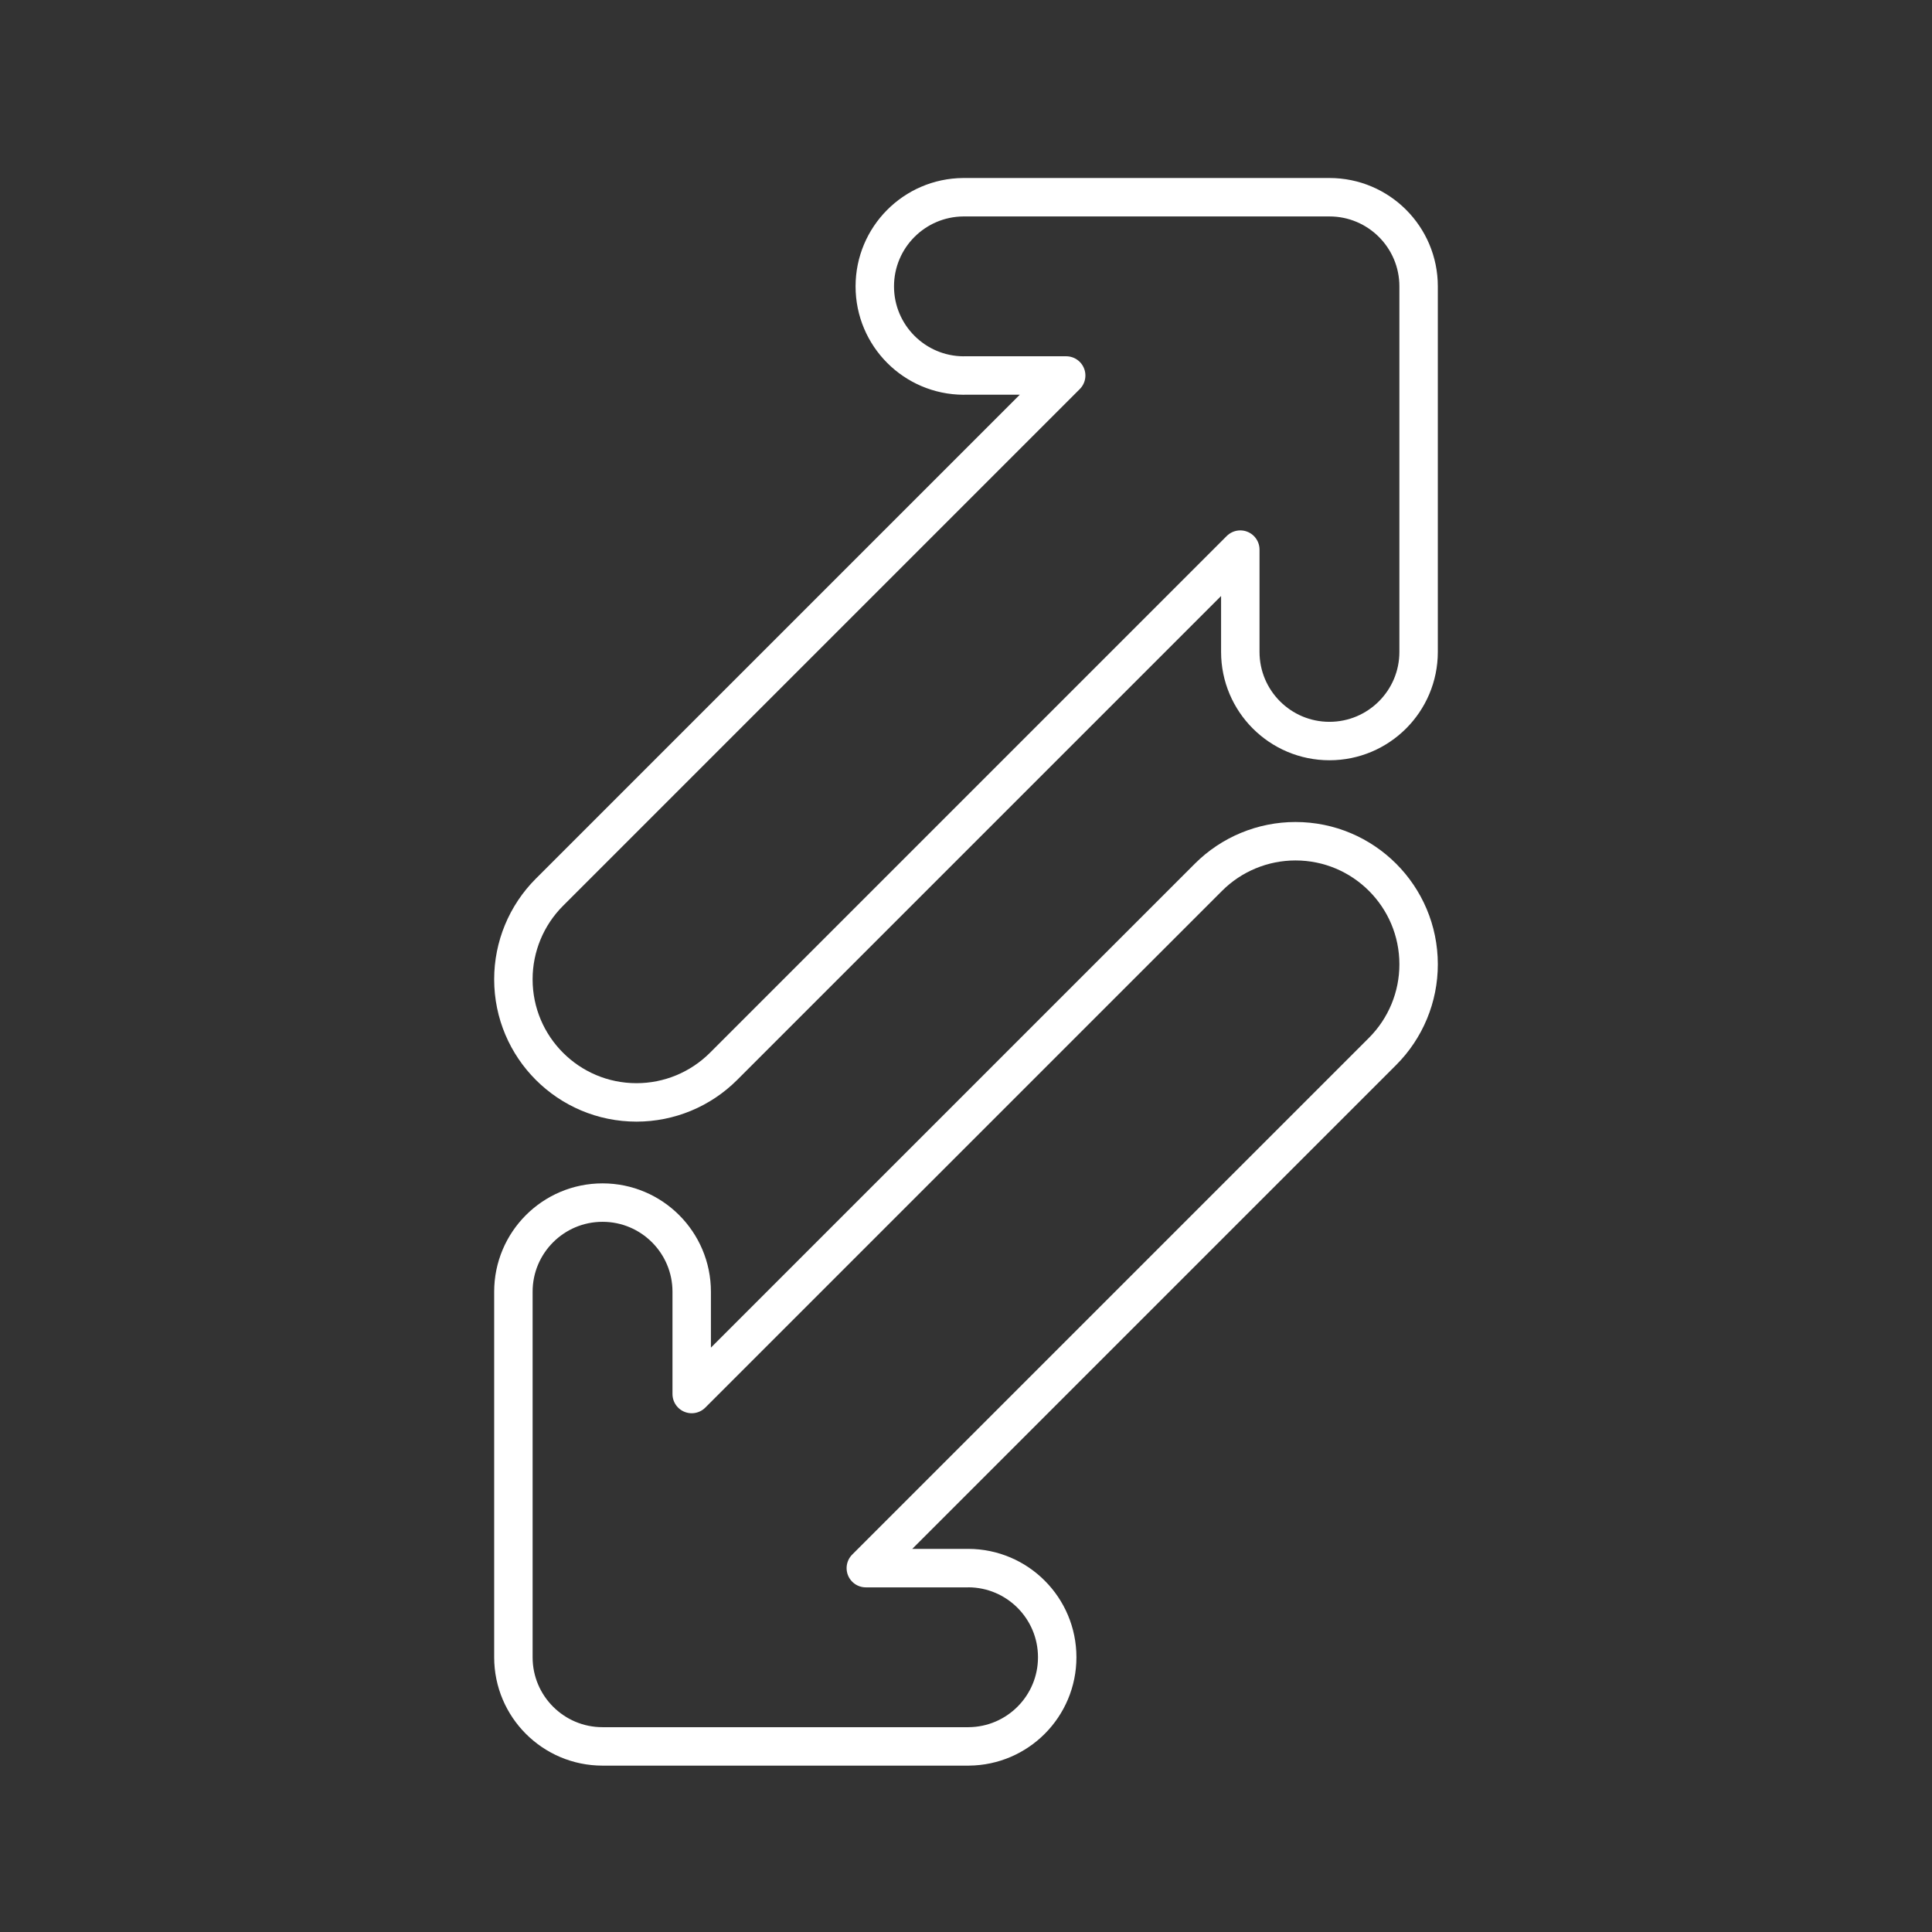 <?xml version="1.0" encoding="UTF-8"?>
<svg id="a" version="1.1" viewBox="0 0 48 48" xml:space="preserve" xmlns="http://www.w3.org/2000/svg"><rect x="0" y="0" width="48" height="48" fill="#333333" stroke="none"/><defs><style>.b{fill:none;stroke:#fff;stroke-linecap:round;stroke-linejoin:round;}</style><style>.a{fill:none;stroke:#fff;stroke-linecap:round;stroke-linejoin:round;}</style><style>.a{fill:none;stroke:#fff;stroke-linecap:round;stroke-linejoin:round;}</style><style>.a{fill:none;stroke:#fff;stroke-linecap:round;stroke-linejoin:round;}</style><style>.a{fill:none;stroke:#fff;stroke-linecap:round;stroke-linejoin:round;}</style></defs><path d="m23.941 9.33c-1.22-0.004-2.207-0.995-2.207-2.215 0-1.217 0.982-2.206 2.199-2.215l9.097-5.62e-5c1.223 2e-7 2.215 0.992 2.215 2.215v9.081c0 1.223-0.992 2.215-2.215 2.215s-2.215-0.992-2.215-2.215v-2.541l-12.838 12.838c-0.574 0.574-1.352 0.896-2.163 0.896-1.689 0-3.059-1.369-3.059-3.059 0-0.811 0.322-1.589 0.896-2.163l12.838-12.838h-2.541" fill="none" stroke="#fff" stroke-linecap="round" stroke-linejoin="round" stroke-width=".955"/><path d="m24.059 38.959c1.22 0.004 2.207 0.995 2.207 2.215 0 1.217-0.982 2.206-2.199 2.215l-9.097 5.6e-5c-1.223 0-2.215-0.992-2.215-2.215v-9.081c0-1.223 0.992-2.215 2.215-2.215s2.215 0.992 2.215 2.215v2.541l12.838-12.838c0.574-0.574 1.352-0.896 2.163-0.896 1.689 0 3.059 1.369 3.059 3.059 0 0.811-0.322 1.589-0.896 2.163l-12.838 12.838h2.541" fill="none" stroke="#fff" stroke-linecap="round" stroke-linejoin="round" stroke-width=".955"/></svg>
